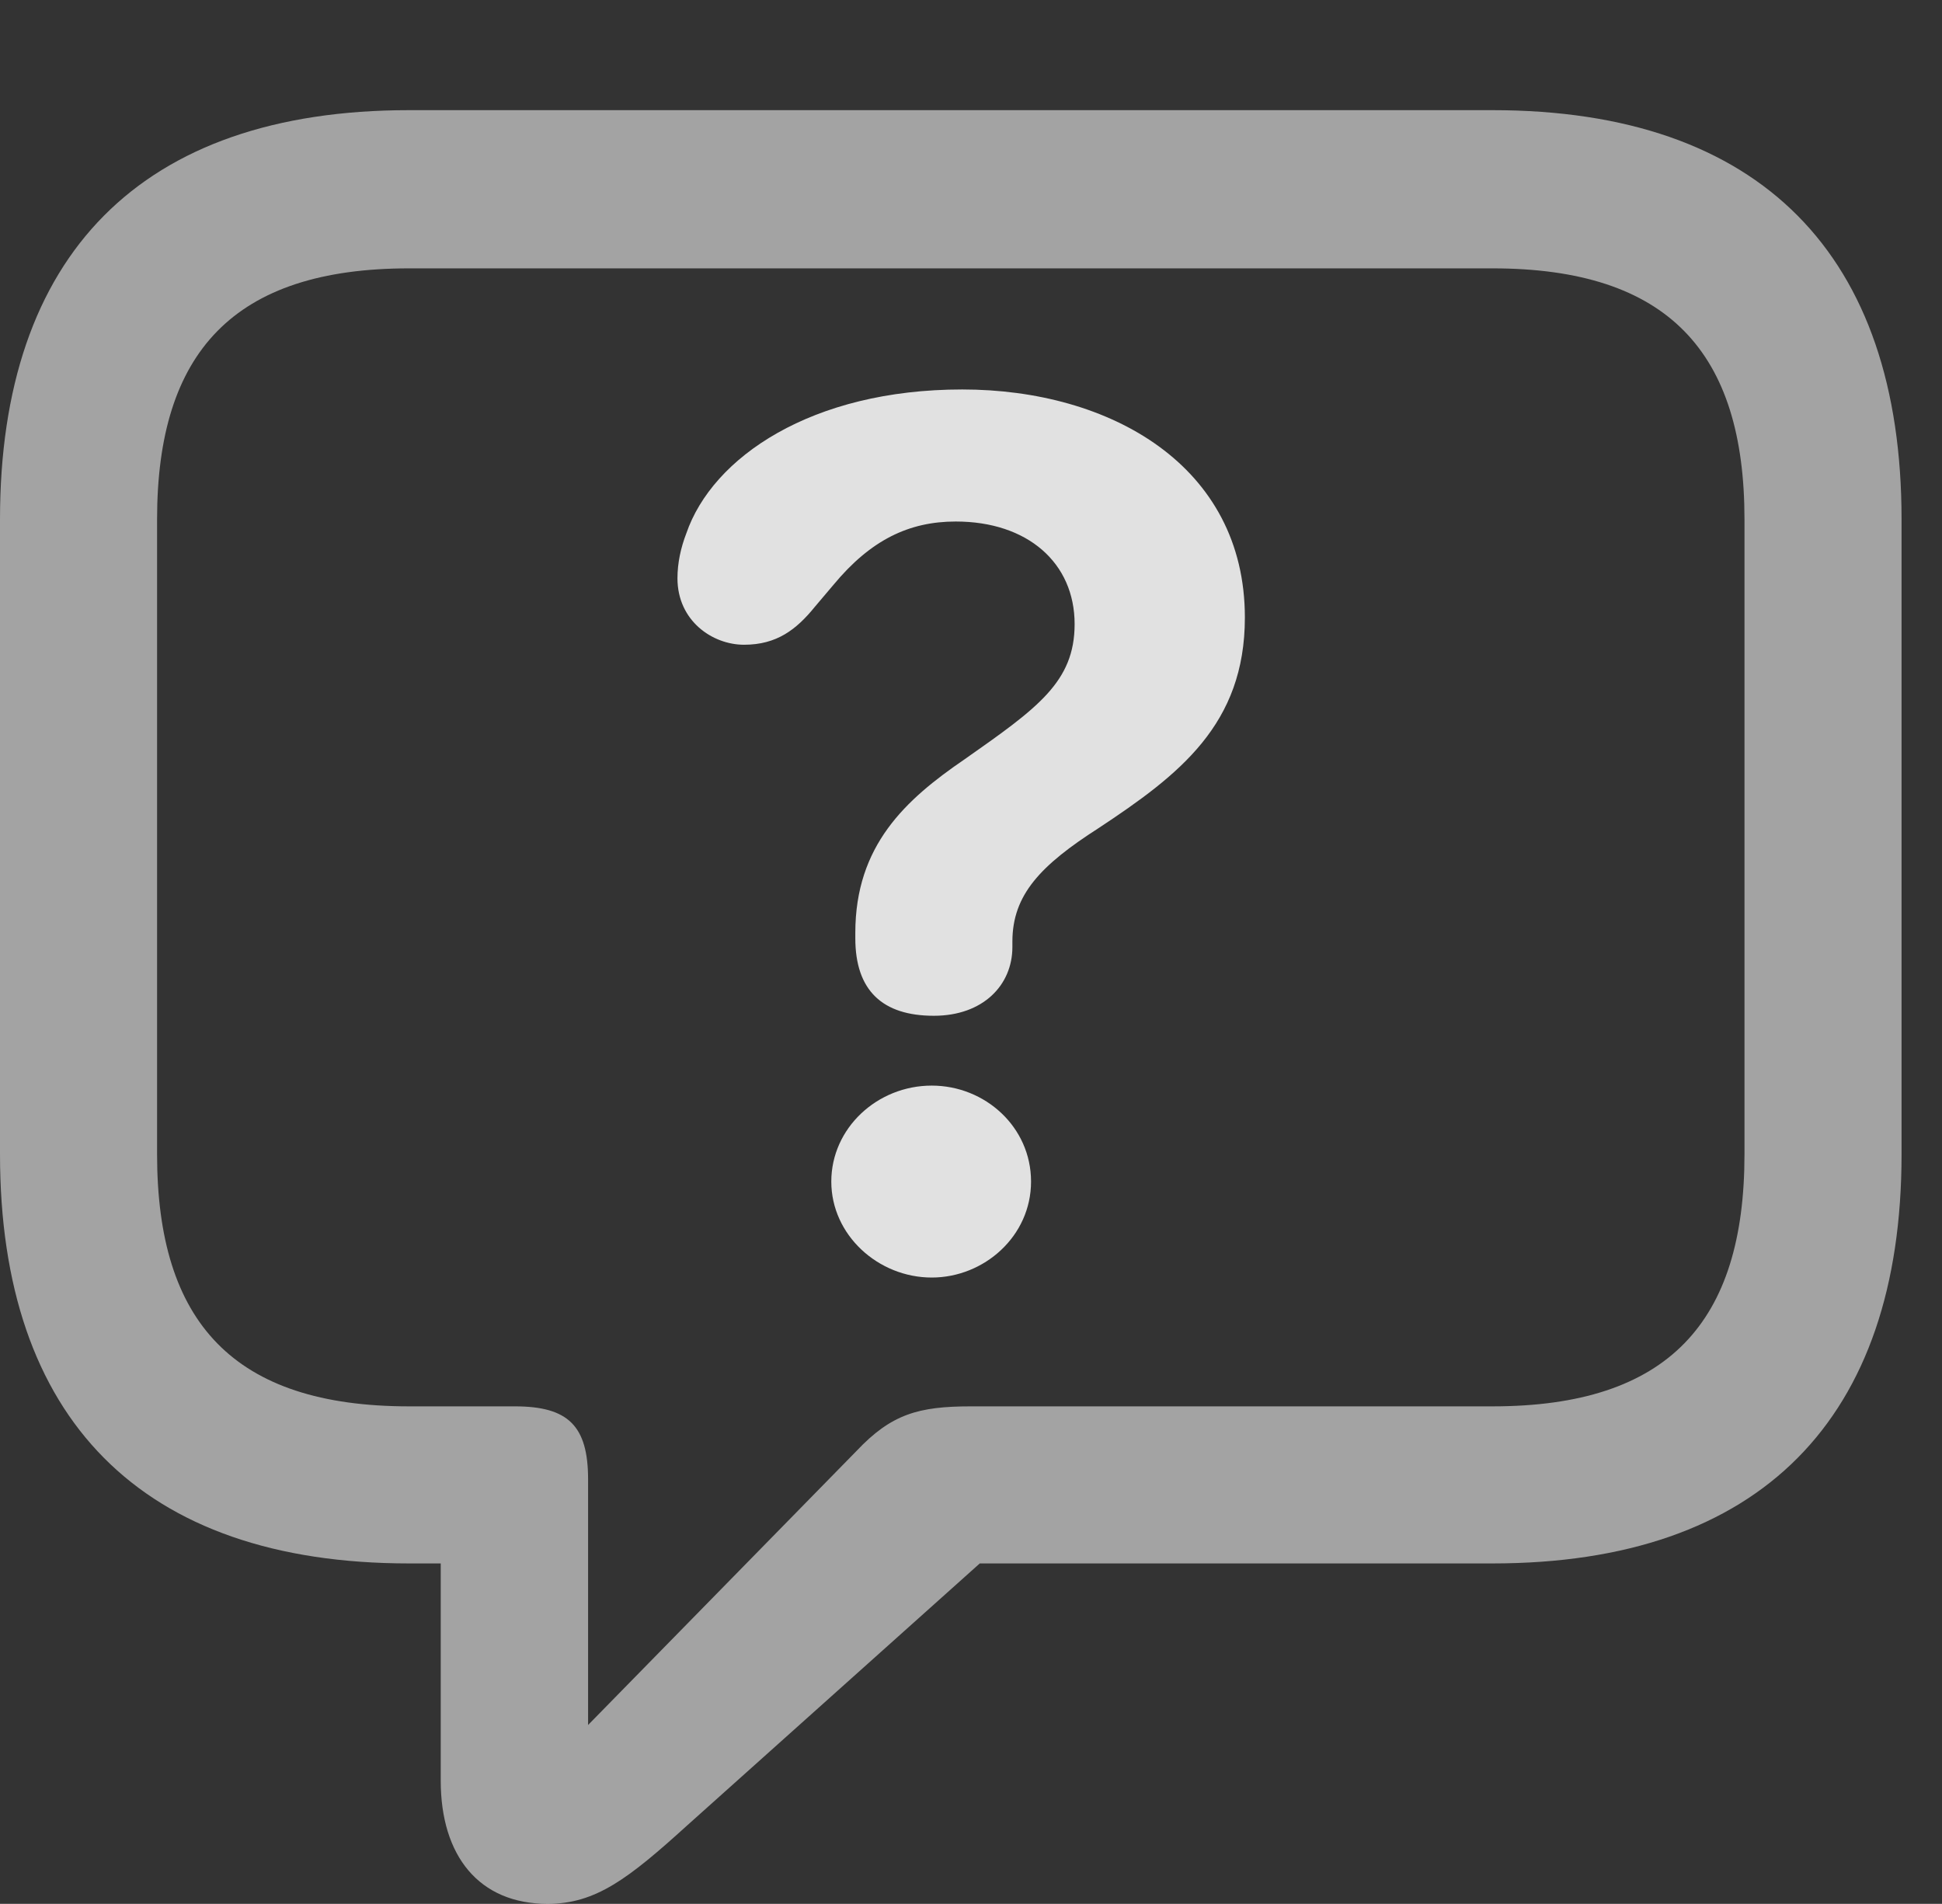 <?xml version="1.0" encoding="UTF-8"?>
<!--Generator: Apple Native CoreSVG 232.5-->
<!DOCTYPE svg
PUBLIC "-//W3C//DTD SVG 1.1//EN"
       "http://www.w3.org/Graphics/SVG/1.1/DTD/svg11.dtd">
<svg version="1.1" xmlns="http://www.w3.org/2000/svg" xmlns:xlink="http://www.w3.org/1999/xlink" width="17.383" height="17.041">
 <rect width="100%" height="100%" fill="#333333" stroke="none"/>
 <g>
  <rect height="17.041" opacity="0" width="17.383" x="0" y="0"/>
  <path d="M4.902 17.041C5.332 17.041 5.625 16.816 6.152 16.338L8.77 13.994L13.359 13.994C15.762 13.994 17.021 12.695 17.021 10.332L17.021 4.648C17.021 2.285 15.762 0.986 13.359 0.986L3.662 0.986C1.26 0.986 0 2.285 0 4.648L0 10.332C0 12.695 1.26 13.994 3.662 13.994L3.945 13.994L3.945 15.938C3.945 16.611 4.287 17.041 4.902 17.041ZM5.264 15.44L5.264 13.242C5.264 12.764 5.088 12.588 4.609 12.588L3.662 12.588C2.09 12.588 1.406 11.836 1.406 10.332L1.406 4.648C1.406 3.154 2.09 2.402 3.662 2.402L13.359 2.402C14.932 2.402 15.615 3.154 15.615 4.648L15.615 10.332C15.615 11.836 14.932 12.588 13.359 12.588L8.691 12.588C8.223 12.588 7.979 12.656 7.666 12.988Z" fill="#ffffff" fill-opacity="0.55"/>
  <path d="M8.359 9.092C8.799 9.092 9.062 8.818 9.062 8.477C9.062 8.467 9.062 8.438 9.062 8.428C9.062 8.008 9.316 7.744 9.834 7.412C10.557 6.934 11.143 6.484 11.143 5.527C11.143 4.17 9.941 3.486 8.613 3.486C7.266 3.486 6.377 4.092 6.143 4.775C6.094 4.902 6.064 5.039 6.064 5.176C6.064 5.557 6.377 5.771 6.66 5.771C6.953 5.771 7.129 5.635 7.295 5.43L7.461 5.234C7.793 4.834 8.135 4.668 8.555 4.668C9.199 4.668 9.619 5.039 9.619 5.586C9.619 6.104 9.287 6.338 8.633 6.797C8.105 7.158 7.656 7.568 7.656 8.35C7.656 8.359 7.656 8.389 7.656 8.398C7.656 8.867 7.9 9.092 8.359 9.092ZM8.34 11.435C8.809 11.435 9.229 11.065 9.229 10.576C9.229 10.088 8.818 9.717 8.34 9.717C7.852 9.717 7.441 10.098 7.441 10.576C7.441 11.055 7.861 11.435 8.34 11.435Z" fill="#ffffff" fill-opacity="0.85"/>
 </g>
</svg>
